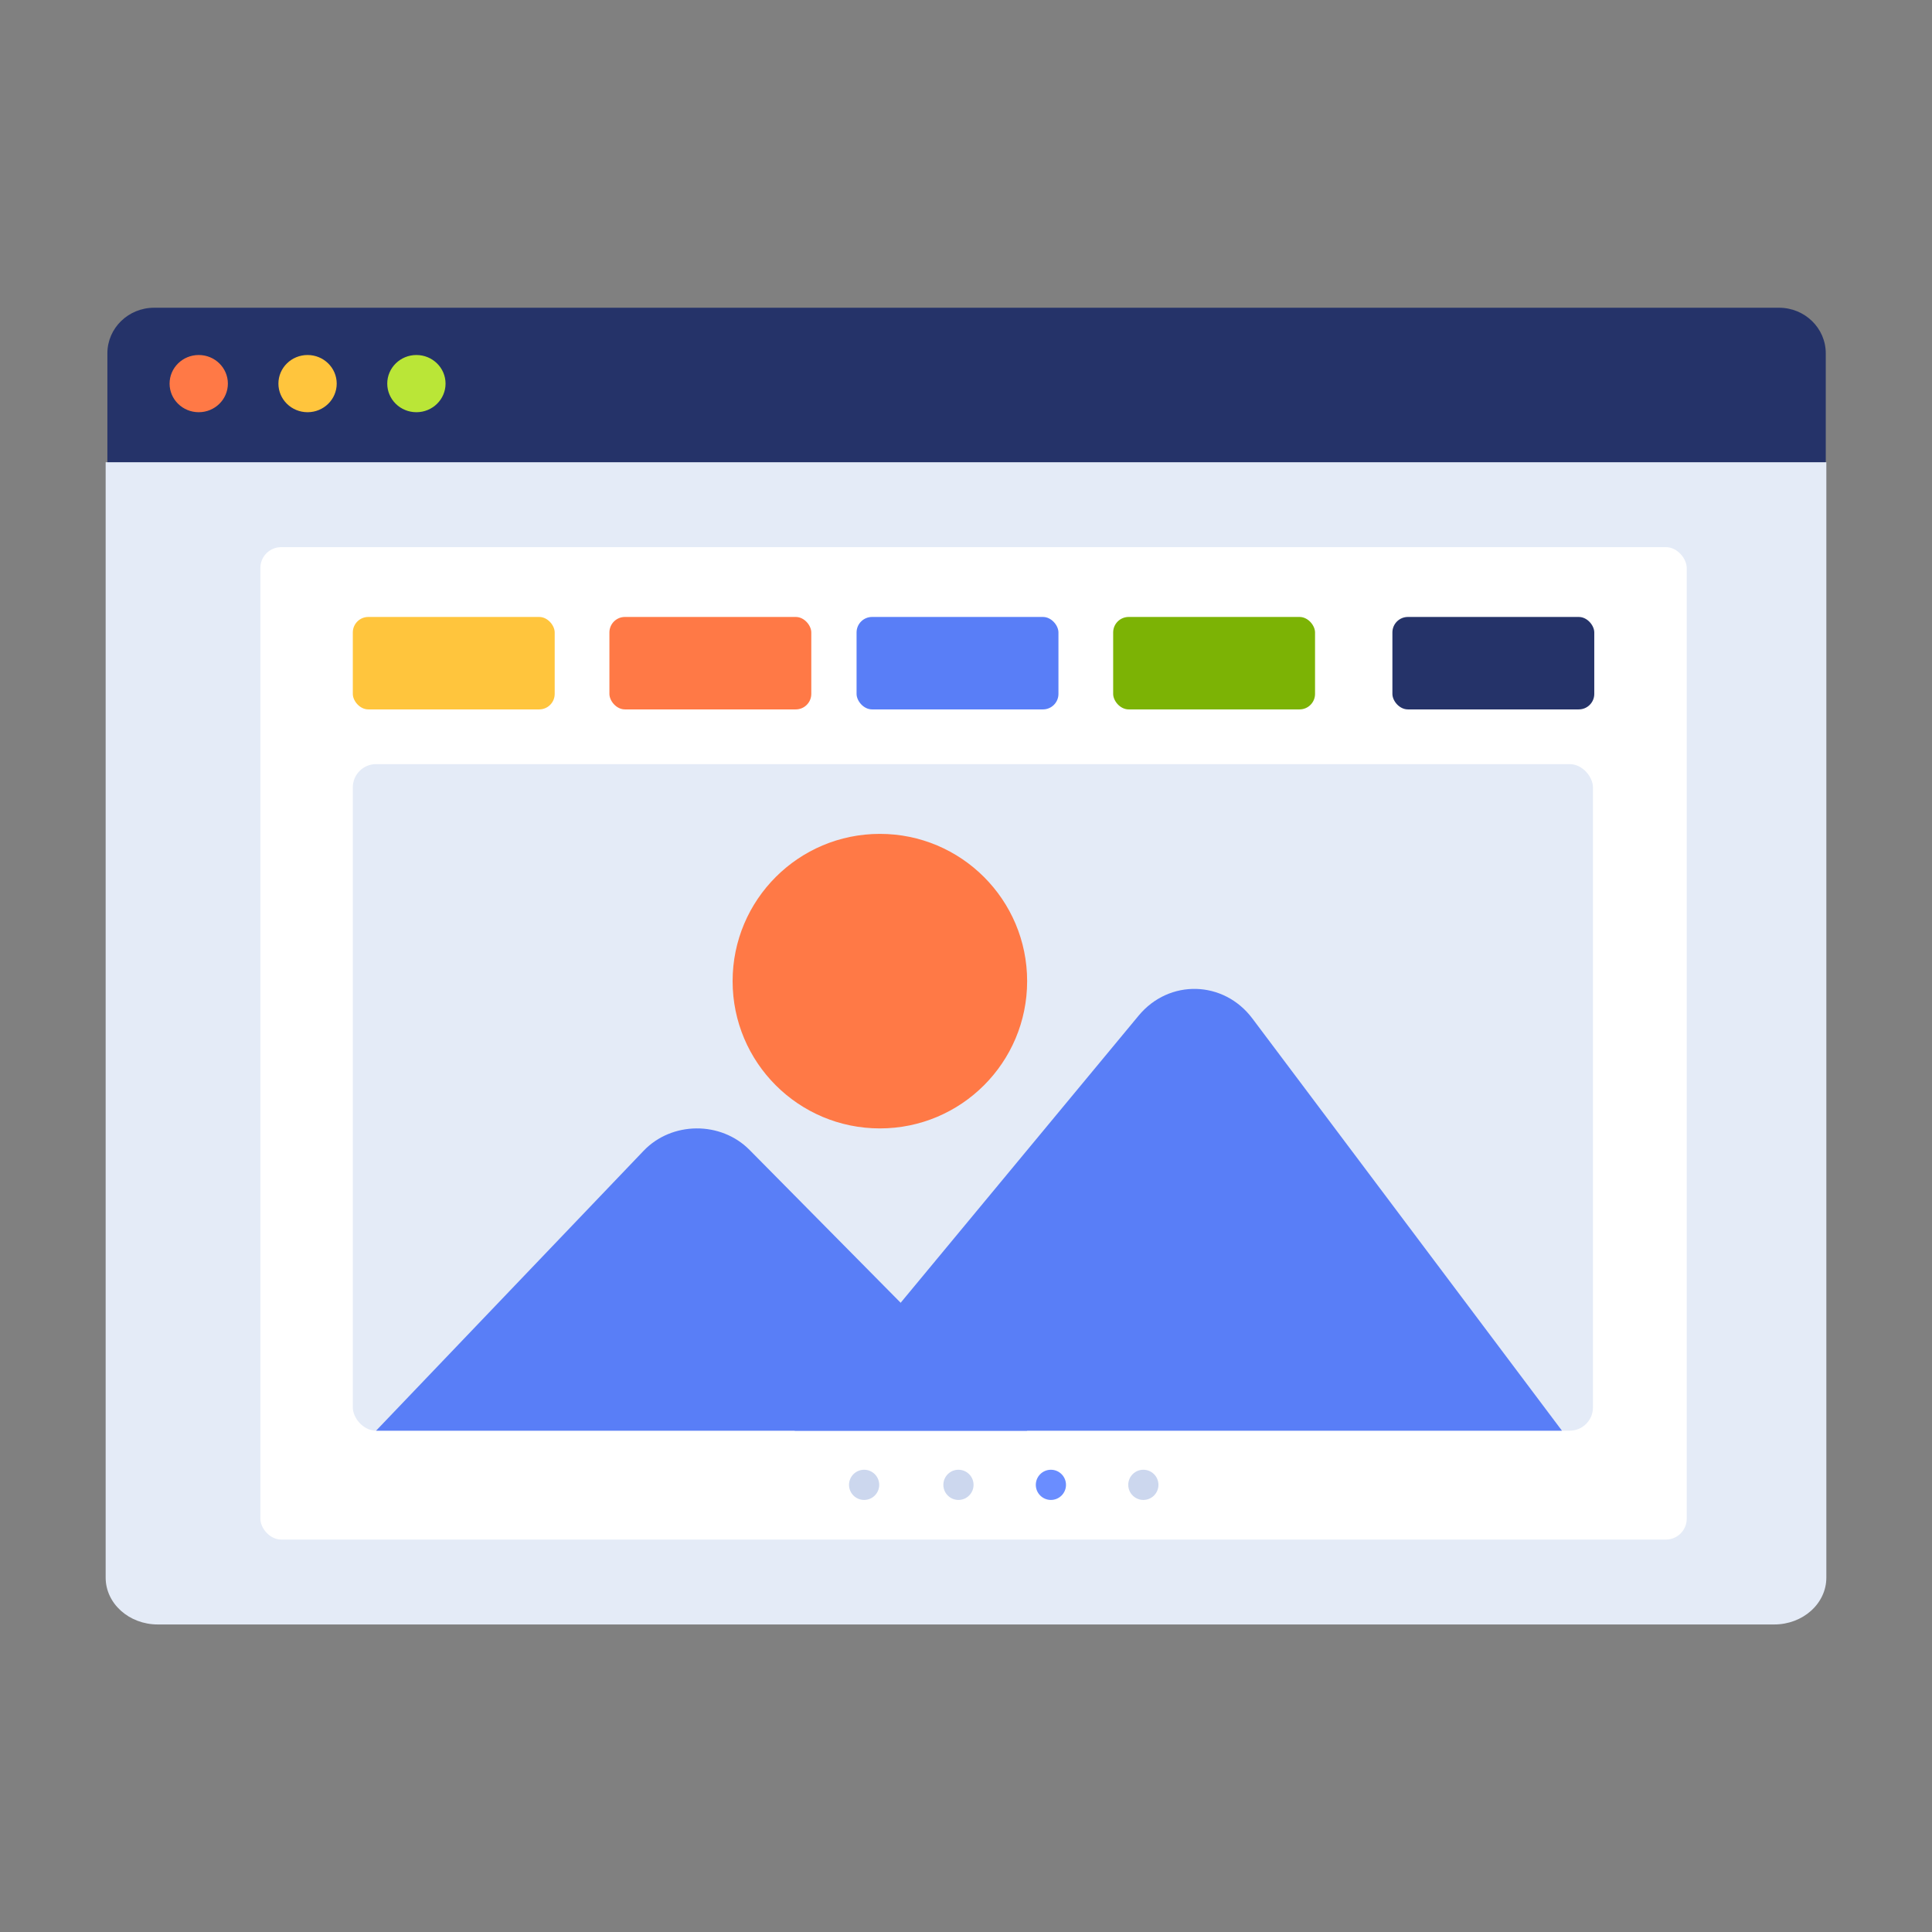 <?xml version="1.0" encoding="UTF-8"?>
<svg width="1024px" height="1024px" viewBox="0 0 1024 1024" version="1.1" xmlns="http://www.w3.org/2000/svg" xmlns:xlink="http://www.w3.org/1999/xlink">
    <rect x="0" y="0" width="1024" height="1024" fill="#808080" stroke="none"/>
    <!-- Generator: Sketch 61.2 (89653) - https://sketch.com -->
    <title>3.通用组件/彩色版/图片详情页</title>
    <desc>Created with Sketch.</desc>
    <g id="3.通用组件/彩色版/图片详情页" stroke="none" stroke-width="1" fill="none" fill-rule="evenodd">
        <g id="编组" transform="translate(56, 163)">
            <g id="分组-2-copy-2">
                <path d="M911.693,85.76 L0.915,85.76 L0.915,24.263 C0.915,10.923 12.007,0.108 25.687,0.108 L886.921,0.108 C900.602,0.108 911.693,10.923 911.693,24.263 L911.693,85.76 Z" id="Fill-1" fill="#253369"></path>
                <path d="M64.779,40.322 C64.779,48.694 57.862,55.482 49.328,55.482 C40.796,55.482 33.88,48.694 33.88,40.322 C33.88,31.95 40.796,25.162 49.328,25.162 C57.862,25.162 64.779,31.95 64.779,40.322" id="Fill-5" fill="#FF7946"></path>
                <path d="M122.465,40.322 C122.465,48.694 115.548,55.482 107.015,55.482 C98.483,55.482 91.566,48.694 91.566,40.322 C91.566,31.95 98.483,25.162 107.015,25.162 C115.548,25.162 122.465,31.95 122.465,40.322" id="Fill-7" fill="#FFC53D"></path>
                <path d="M180.152,40.322 C180.152,48.694 173.235,55.482 164.702,55.482 C156.17,55.482 149.253,48.694 149.253,40.322 C149.253,31.95 156.17,25.162 164.702,25.162 C173.235,25.162 180.152,31.95 180.152,40.322" id="Fill-9" fill="#BAE637"></path>
            </g>
            <path d="M27.623,698 C12.368,698 0,686.884 0,673.172 L0,82 L912,82 L912,673.172 C912,686.884 899.633,698 884.377,698 L27.623,698 Z" id="Fill-3-Copy-2" fill="#E4EBF7"></path>
            <rect id="矩形-copy-13" fill="#FFFFFF" fill-rule="nonzero" x="82" y="127" width="756" height="526" rx="11.043"></rect>
            <g id="分组-9" transform="translate(131, 242)">
                <rect id="矩形" fill="#E4EBF7" fill-rule="nonzero" x="0" y="0" width="657.297" height="353.297" rx="12.324"></rect>
                <path d="M234.162,353.297 L640.865,353.297 L476.793,134.835 C461.555,114.546 432.661,113.806 416.512,133.29 L234.162,353.297 Z" id="Fill-17" fill="#597EF7"></path>
                <path d="M12.324,353.297 L357.405,353.297 L210.286,204.496 C195.066,189.101 169.07,189.307 154.129,204.94 L12.324,353.297 Z" id="Fill-15" fill="#597EF7"></path>
                <path d="M279.352,193.081 C236.244,193.081 201.297,158.135 201.297,115.027 C201.297,71.919 236.244,36.973 279.352,36.973 C322.46,36.973 357.405,71.919 357.405,115.027 C357.405,158.135 322.46,193.081 279.352,193.081 Z" id="Fill-19" fill="#FF7946"></path>
            </g>
            <path d="M410,624 C410,628.418 406.418,632 402,632 C397.582,632 394,628.418 394,624 C394,619.582 397.582,616 402,616 C406.418,616 410,619.582 410,624" id="Fill-9" fill="#CCD7EE"></path>
            <path d="M460,624 C460,628.418 456.418,632 452,632 C447.582,632 444,628.418 444,624 C444,619.582 447.582,616 452,616 C456.418,616 460,619.582 460,624" id="Fill-9-Copy" fill="#CCD7EE"></path>
            <path d="M509,624 C509,628.418 505.418,632 501,632 C496.582,632 493,628.418 493,624 C493,619.582 496.582,616 501,616 C505.418,616 509,619.582 509,624" id="Fill-9-Copy-2" fill="#6A8DFF"></path>
            <path d="M558,624 C558,628.418 554.418,632 550,632 C545.582,632 542,628.418 542,624 C542,619.582 545.582,616 550,616 C554.418,616 558,619.582 558,624" id="Fill-9-Copy-3" fill="#CCD7EE"></path>
            <rect id="矩形" fill="#FFC53D" fill-rule="nonzero" x="131" y="164" width="107" height="49" rx="8.216"></rect>
            <rect id="矩形-copy-29" fill="#FF7946" fill-rule="nonzero" x="267" y="164" width="107" height="49" rx="8.216"></rect>
            <rect id="矩形-copy-31" fill="#597EF7" fill-rule="nonzero" x="398" y="164" width="107" height="49" rx="8.216"></rect>
            <rect id="矩形-copy-35" fill="#7CB305" fill-rule="nonzero" x="534" y="164" width="107" height="49" rx="8.216"></rect>
            <rect id="矩形-copy-36" fill="#253369" fill-rule="nonzero" x="682" y="164" width="107" height="49" rx="8.216"></rect>
        </g>
    </g>
</svg>